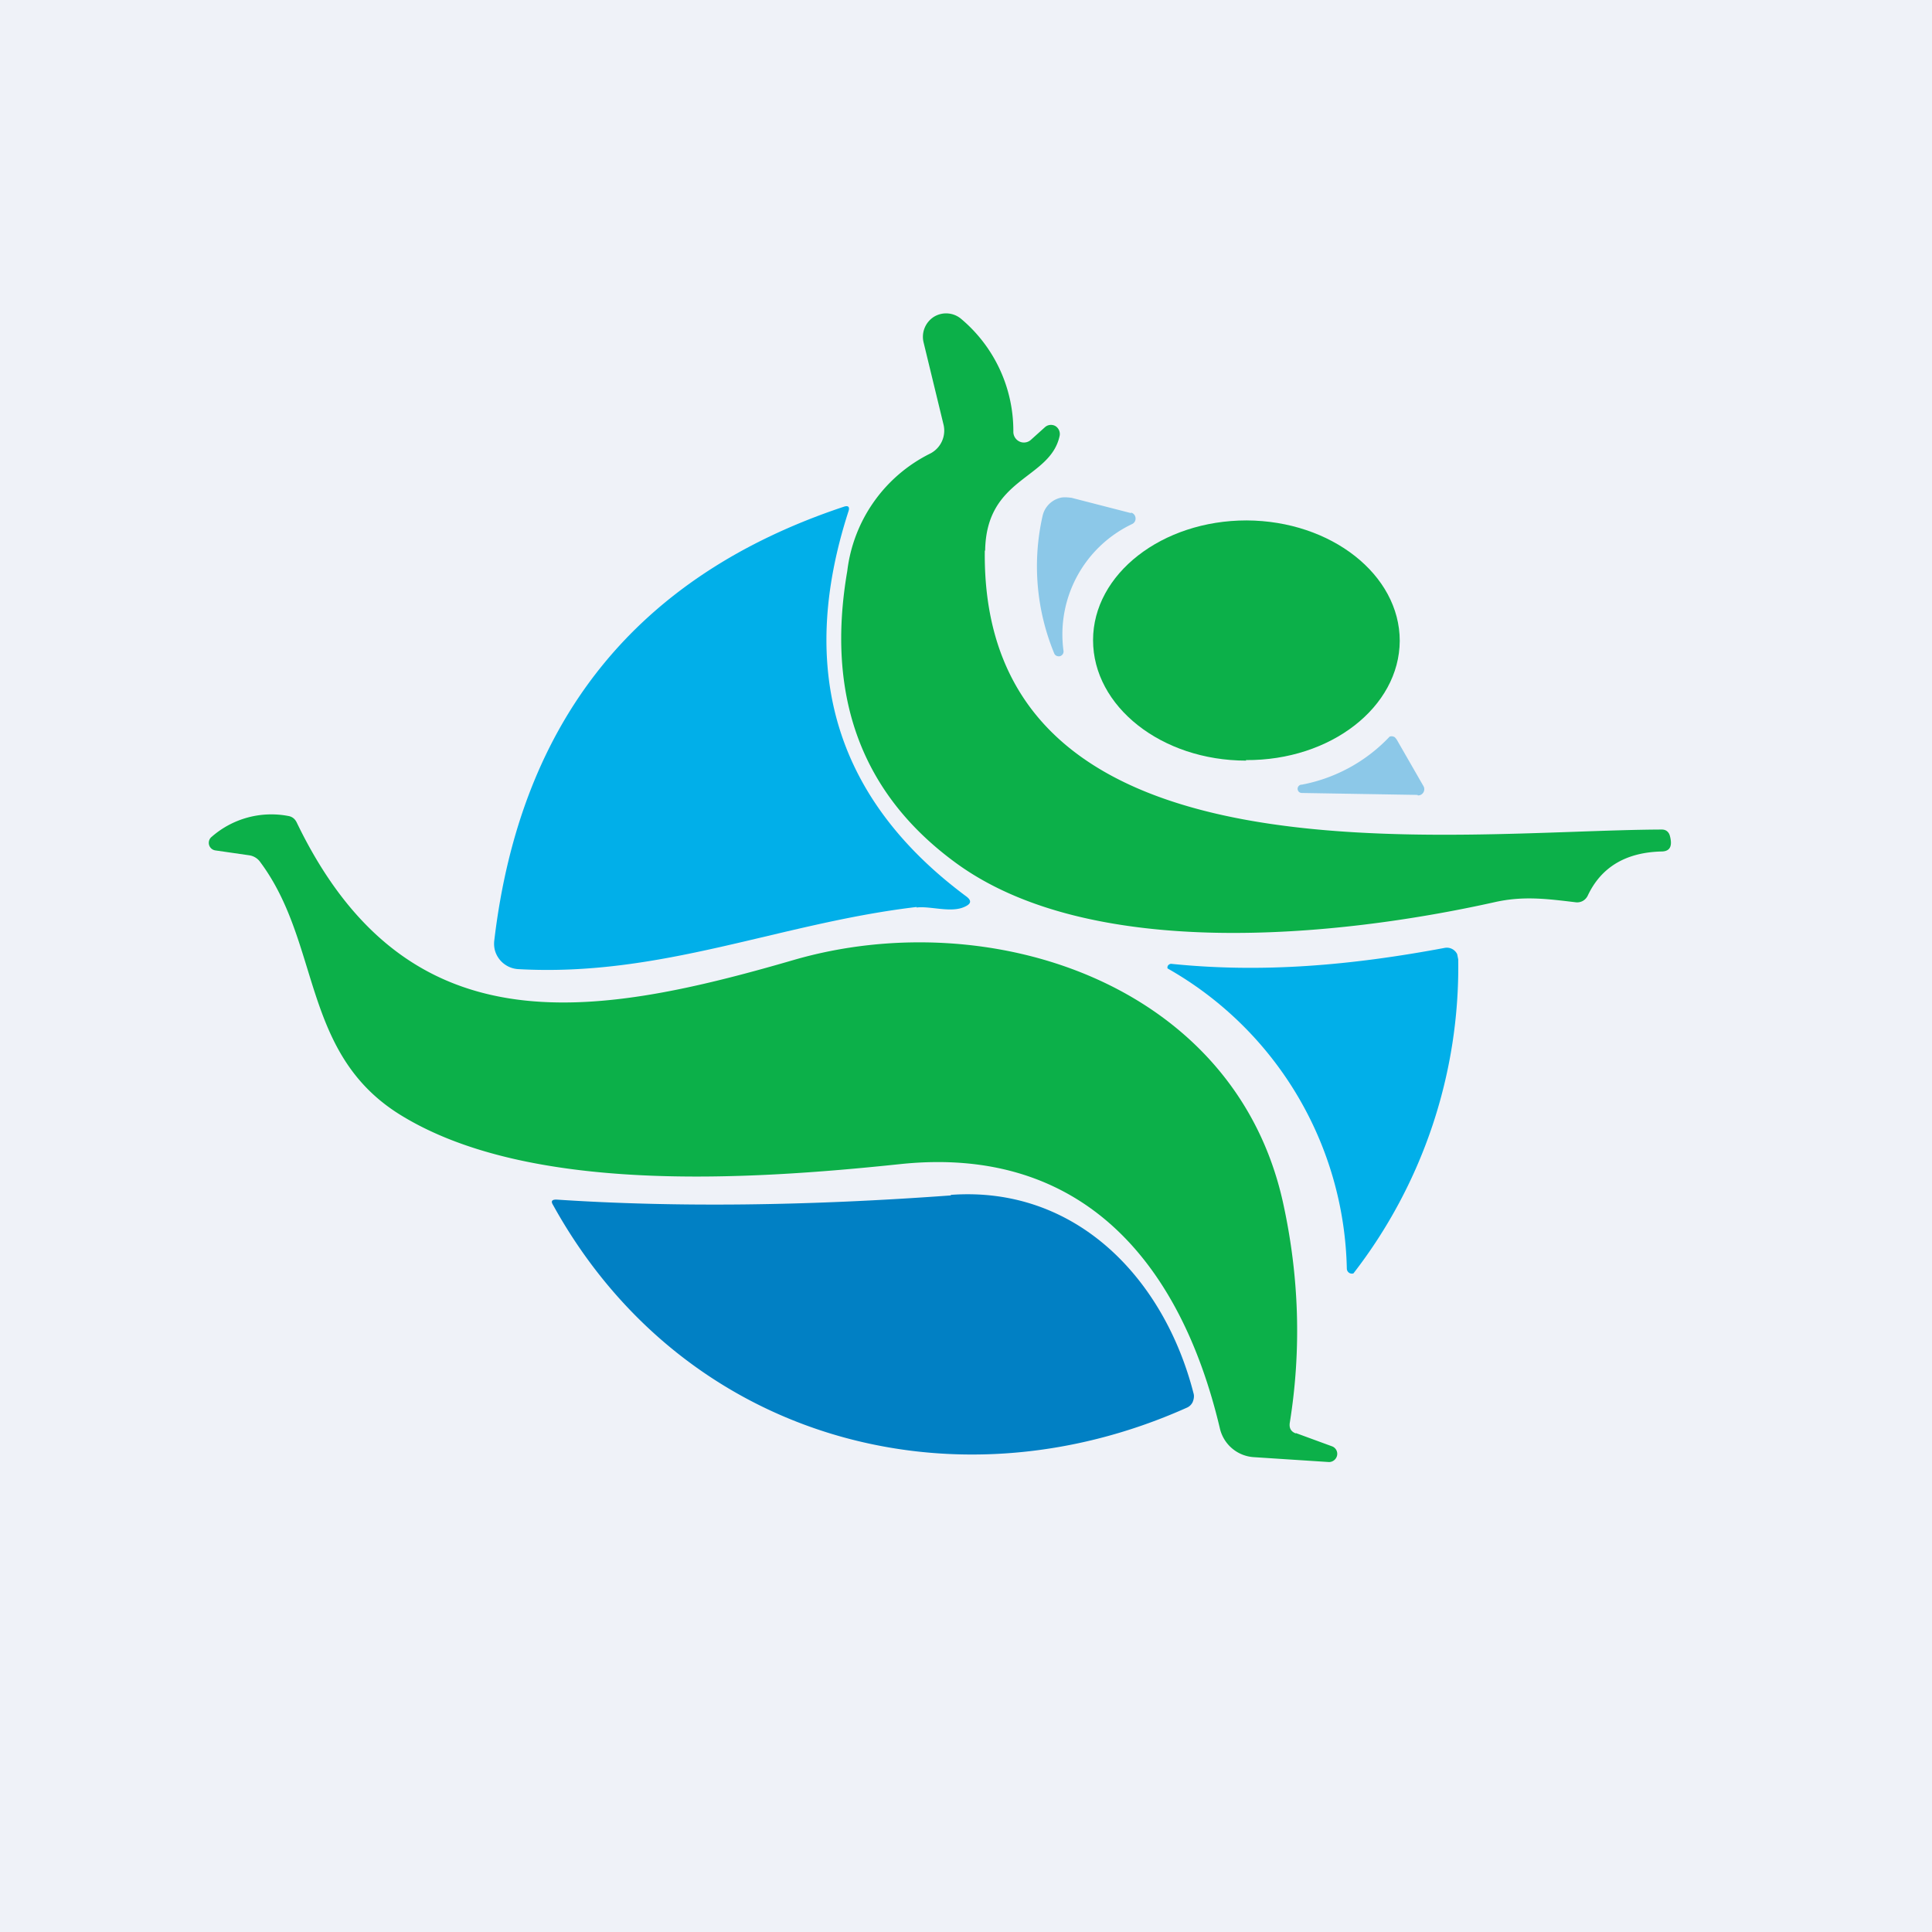 <?xml version="1.0" encoding="UTF-8"?>
<!-- generated by Finnhub -->
<svg viewBox="0 0 55.5 55.5" xmlns="http://www.w3.org/2000/svg">
<path d="M 0,0 H 55.5 V 55.5 H 0 Z" fill="rgb(239, 242, 248)"/>
<path d="M 28.29,15.815 C 28.17,25.7 41.72,23.85 47.74,23.83 C 47.86,23.83 47.94,23.9 47.97,24.01 C 48.05,24.31 47.97,24.45 47.75,24.46 C 46.72,24.48 46,24.9 45.61,25.73 A 0.35,0.35 0 0,1 45.47,25.88 A 0.34,0.34 0 0,1 45.27,25.92 C 44.43,25.82 43.75,25.73 42.92,25.92 C 38.38,26.93 31.29,27.63 27.42,24.76 C 24.75,22.79 23.72,20 24.34,16.4 A 4.34,4.34 0 0,1 26.72,13.03 A 0.74,0.74 0 0,0 27.1,12.18 L 26.53,9.83 A 0.68,0.68 0 0,1 26.83,9.1 A 0.67,0.67 0 0,1 27.61,9.16 A 4.2,4.2 0 0,1 29.11,12.41 A 0.31,0.31 0 0,0 29.3,12.69 A 0.3,0.3 0 0,0 29.62,12.63 L 30.02,12.27 A 0.26,0.26 0 0,1 30.32,12.24 A 0.27,0.27 0 0,1 30.44,12.52 C 30.17,13.78 28.33,13.7 28.3,15.82 Z" fill="rgb(12, 176, 73)"/>
<path d="M 32.49,14.725 A 0.17,0.17 0 0,1 32.62,14.88 A 0.17,0.17 0 0,1 32.53,15.05 A 3.51,3.51 0 0,0 30.55,18.69 A 0.14,0.14 0 0,1 30.45,18.85 C 30.41,18.86 30.38,18.85 30.35,18.84 A 0.14,0.14 0 0,1 30.28,18.76 A 6.56,6.56 0 0,1 29.95,14.82 A 0.69,0.69 0 0,1 30.51,14.29 C 30.61,14.28 30.69,14.29 30.78,14.3 L 32.49,14.74 Z" fill="rgb(140, 200, 232)"/>
<path d="M 26.33,26.055 C 22.39,26.52 19,28.07 14.89,27.84 A 0.74,0.74 0 0,1 14.22,27.31 A 0.76,0.76 0 0,1 14.2,27.01 C 14.95,20.69 18.29,16.54 24.23,14.56 C 24.37,14.51 24.42,14.56 24.37,14.7 C 22.89,19.29 24.02,22.98 27.77,25.76 C 27.91,25.87 27.9,25.96 27.73,26.04 C 27.34,26.24 26.73,26.02 26.33,26.07 Z" fill="rgb(1, 175, 233)"/>
<path d="M 35.79,21.835 C 38.23,21.85 40.2,20.31 40.21,18.41 C 40.21,16.51 38.24,14.96 35.81,14.95 C 33.38,14.95 31.4,16.49 31.4,18.39 S 33.36,21.85 35.8,21.85 Z" fill="rgb(12, 176, 73)"/>
<path d="M 40.72,22.835 L 37.42,22.78 C 37.39,22.78 37.36,22.78 37.33,22.76 A 0.12,0.12 0 0,1 37.4,22.54 A 4.66,4.66 0 0,0 39.92,21.16 A 0.17,0.17 0 0,1 40.07,21.18 L 40.12,21.24 L 40.89,22.58 A 0.18,0.18 0 0,1 40.82,22.83 A 0.18,0.18 0 0,1 40.73,22.85 Z" fill="rgb(140, 200, 232)"/>
<path d="M 37.22,41.165 L 38.27,41.55 A 0.23,0.23 0 0,1 38.41,41.81 A 0.24,0.24 0 0,1 38.18,42 L 36.03,41.86 A 1.07,1.07 0 0,1 35.04,41.02 C 33.9,36.22 31.05,32.9 25.87,33.44 C 21.5,33.9 15.18,34.31 11.49,32.02 C 8.66,30.26 9.22,27.11 7.48,24.77 A 0.47,0.47 0 0,0 7.16,24.57 L 6.19,24.43 A 0.22,0.22 0 0,1 6.01,24.14 A 0.21,0.21 0 0,1 6.08,24.04 A 2.6,2.6 0 0,1 8.28,23.44 C 8.4,23.46 8.48,23.53 8.53,23.64 C 11.66,30.12 16.91,29.29 22.79,27.58 C 28.39,25.95 35.47,28.22 36.86,34.56 C 37.32,36.66 37.39,38.77 37.05,40.88 C 37.03,41.03 37.09,41.13 37.23,41.18 Z" fill="rgb(12, 176, 73)"/>
<path d="M 33.62,27.685 C 36.27,27.96 38.83,27.73 41.5,27.23 A 0.33,0.33 0 0,1 41.86,27.41 L 41.89,27.56 A 14.38,14.38 0 0,1 38.88,36.58 A 0.14,0.14 0 0,1 38.79,36.58 A 0.14,0.14 0 0,1 38.72,36.53 A 0.15,0.15 0 0,1 38.69,36.45 A 10.15,10.15 0 0,0 33.54,27.82 A 0.1,0.1 0 0,1 33.58,27.71 A 0.1,0.1 0 0,1 33.63,27.69 Z" fill="rgb(1, 175, 233)"/>
<path d="M 27.31,34.325 C 30.92,34.06 33.45,36.74 34.29,40.04 C 34.31,40.12 34.29,40.21 34.26,40.28 A 0.33,0.33 0 0,1 34.09,40.44 C 27.32,43.47 19.59,41.31 15.89,34.62 C 15.82,34.51 15.85,34.46 15.98,34.46 C 19.45,34.69 23.23,34.64 27.32,34.34 Z" fill="rgb(1, 128, 196)"/>
</svg>
